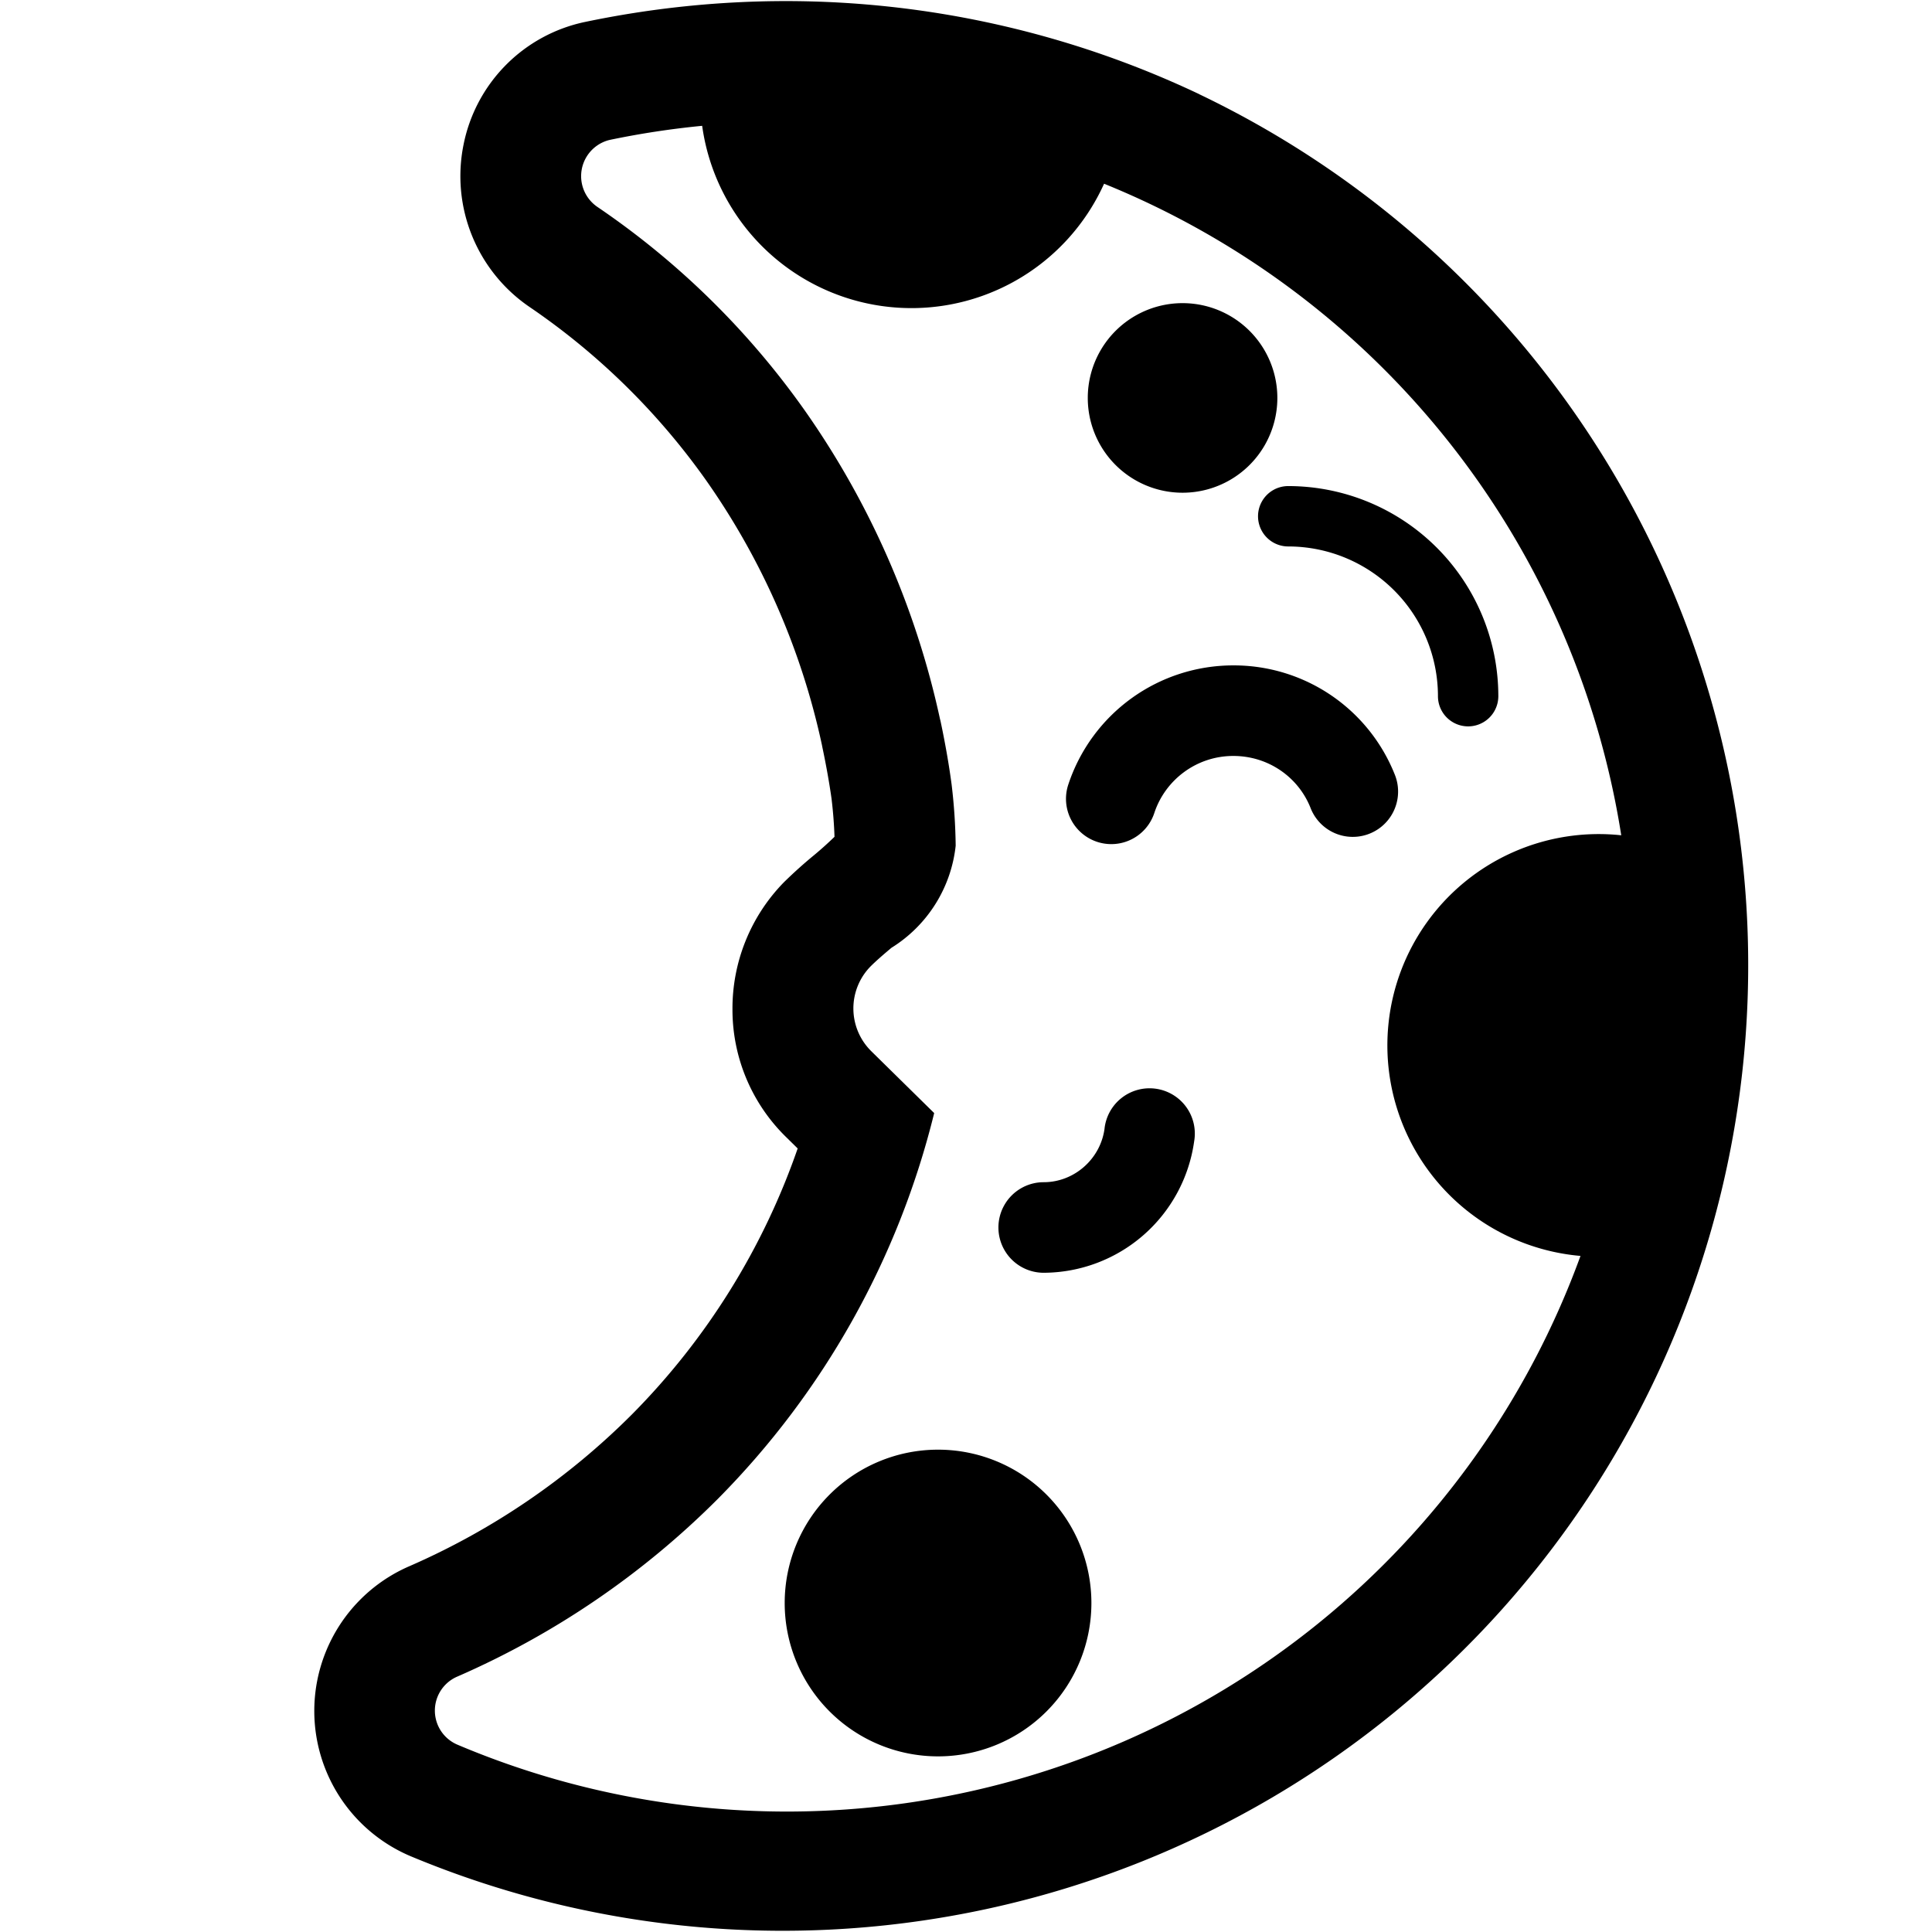 <svg xmlns="http://www.w3.org/2000/svg" width="1em" height="1em" viewBox="0 0 32 32"><g fill="currentColor"><path d="M12.997 26.551a2.54 2.54 0 1 0 5.08 0a2.54 2.54 0 0 0-5.08 0m6.59-18.39a1.57 1.57 0 1 1 0-3.14a1.57 1.57 0 0 1 0 3.14m4.23 3.37a2.481 2.481 0 0 0-2.48-2.48a.5.5 0 0 1 0-1a3.481 3.481 0 0 1 3.48 3.48a.5.5 0 1 1-1 0m-5.523 7.168a.75.75 0 1 1 1.485.205a2.526 2.526 0 0 1-2.492 2.177a.75.75 0 0 1 0-1.5c.502 0 .937-.38 1.007-.882m2.133-6.178c.587 0 1.082.357 1.281.864a.75.75 0 1 0 1.397-.548a2.869 2.869 0 0 0-2.678-1.816a2.877 2.877 0 0 0-2.733 1.975a.75.75 0 0 0 1.425.47c.181-.55.7-.945 1.308-.945"/><path d="M19.864 1.56A15.99 15.99 0 0 0 13.018.018c-1.12 0-2.238.117-3.335.347A2.594 2.594 0 0 0 7.677 2.4a2.622 2.622 0 0 0 1.092 2.683a11.524 11.524 0 0 1 2.93 2.878a12.01 12.01 0 0 1 1.915 4.379l.005.027c.063.297.117.599.154.862c.026.215.042.426.049.631a5.814 5.814 0 0 1-.33.297a7.613 7.613 0 0 0-.51.458a2.99 2.99 0 0 0-.85 2.11a2.95 2.95 0 0 0 .892 2.112l.188.185a11.686 11.686 0 0 1-2.74 4.4a11.967 11.967 0 0 1-3.7 2.523a2.612 2.612 0 0 0 .03 4.8A15.992 15.992 0 0 0 19.864 1.561m-8.234.523a3.5 3.5 0 0 0 6.657.959a13.993 13.993 0 0 1 8.566 10.792a3.5 3.5 0 1 0-.675 6.967a13.99 13.99 0 0 1-18.6 8.096a.613.613 0 0 1 0-1.13a14 14 0 0 0 4.31-2.94a13.73 13.73 0 0 0 3.585-6.392l-1.045-1.028a.994.994 0 0 1-.01-1.4c.098-.098.216-.199.343-.306l.005-.004a2.279 2.279 0 0 0 1.063-1.69a9.299 9.299 0 0 0-.068-1.02c-.047-.351-.11-.701-.184-1.05l-.008-.03a14.055 14.055 0 0 0-2.233-5.1a13.446 13.446 0 0 0-3.44-3.38a.617.617 0 0 1 .2-1.11a14.163 14.163 0 0 1 1.534-.234"/></g></svg>